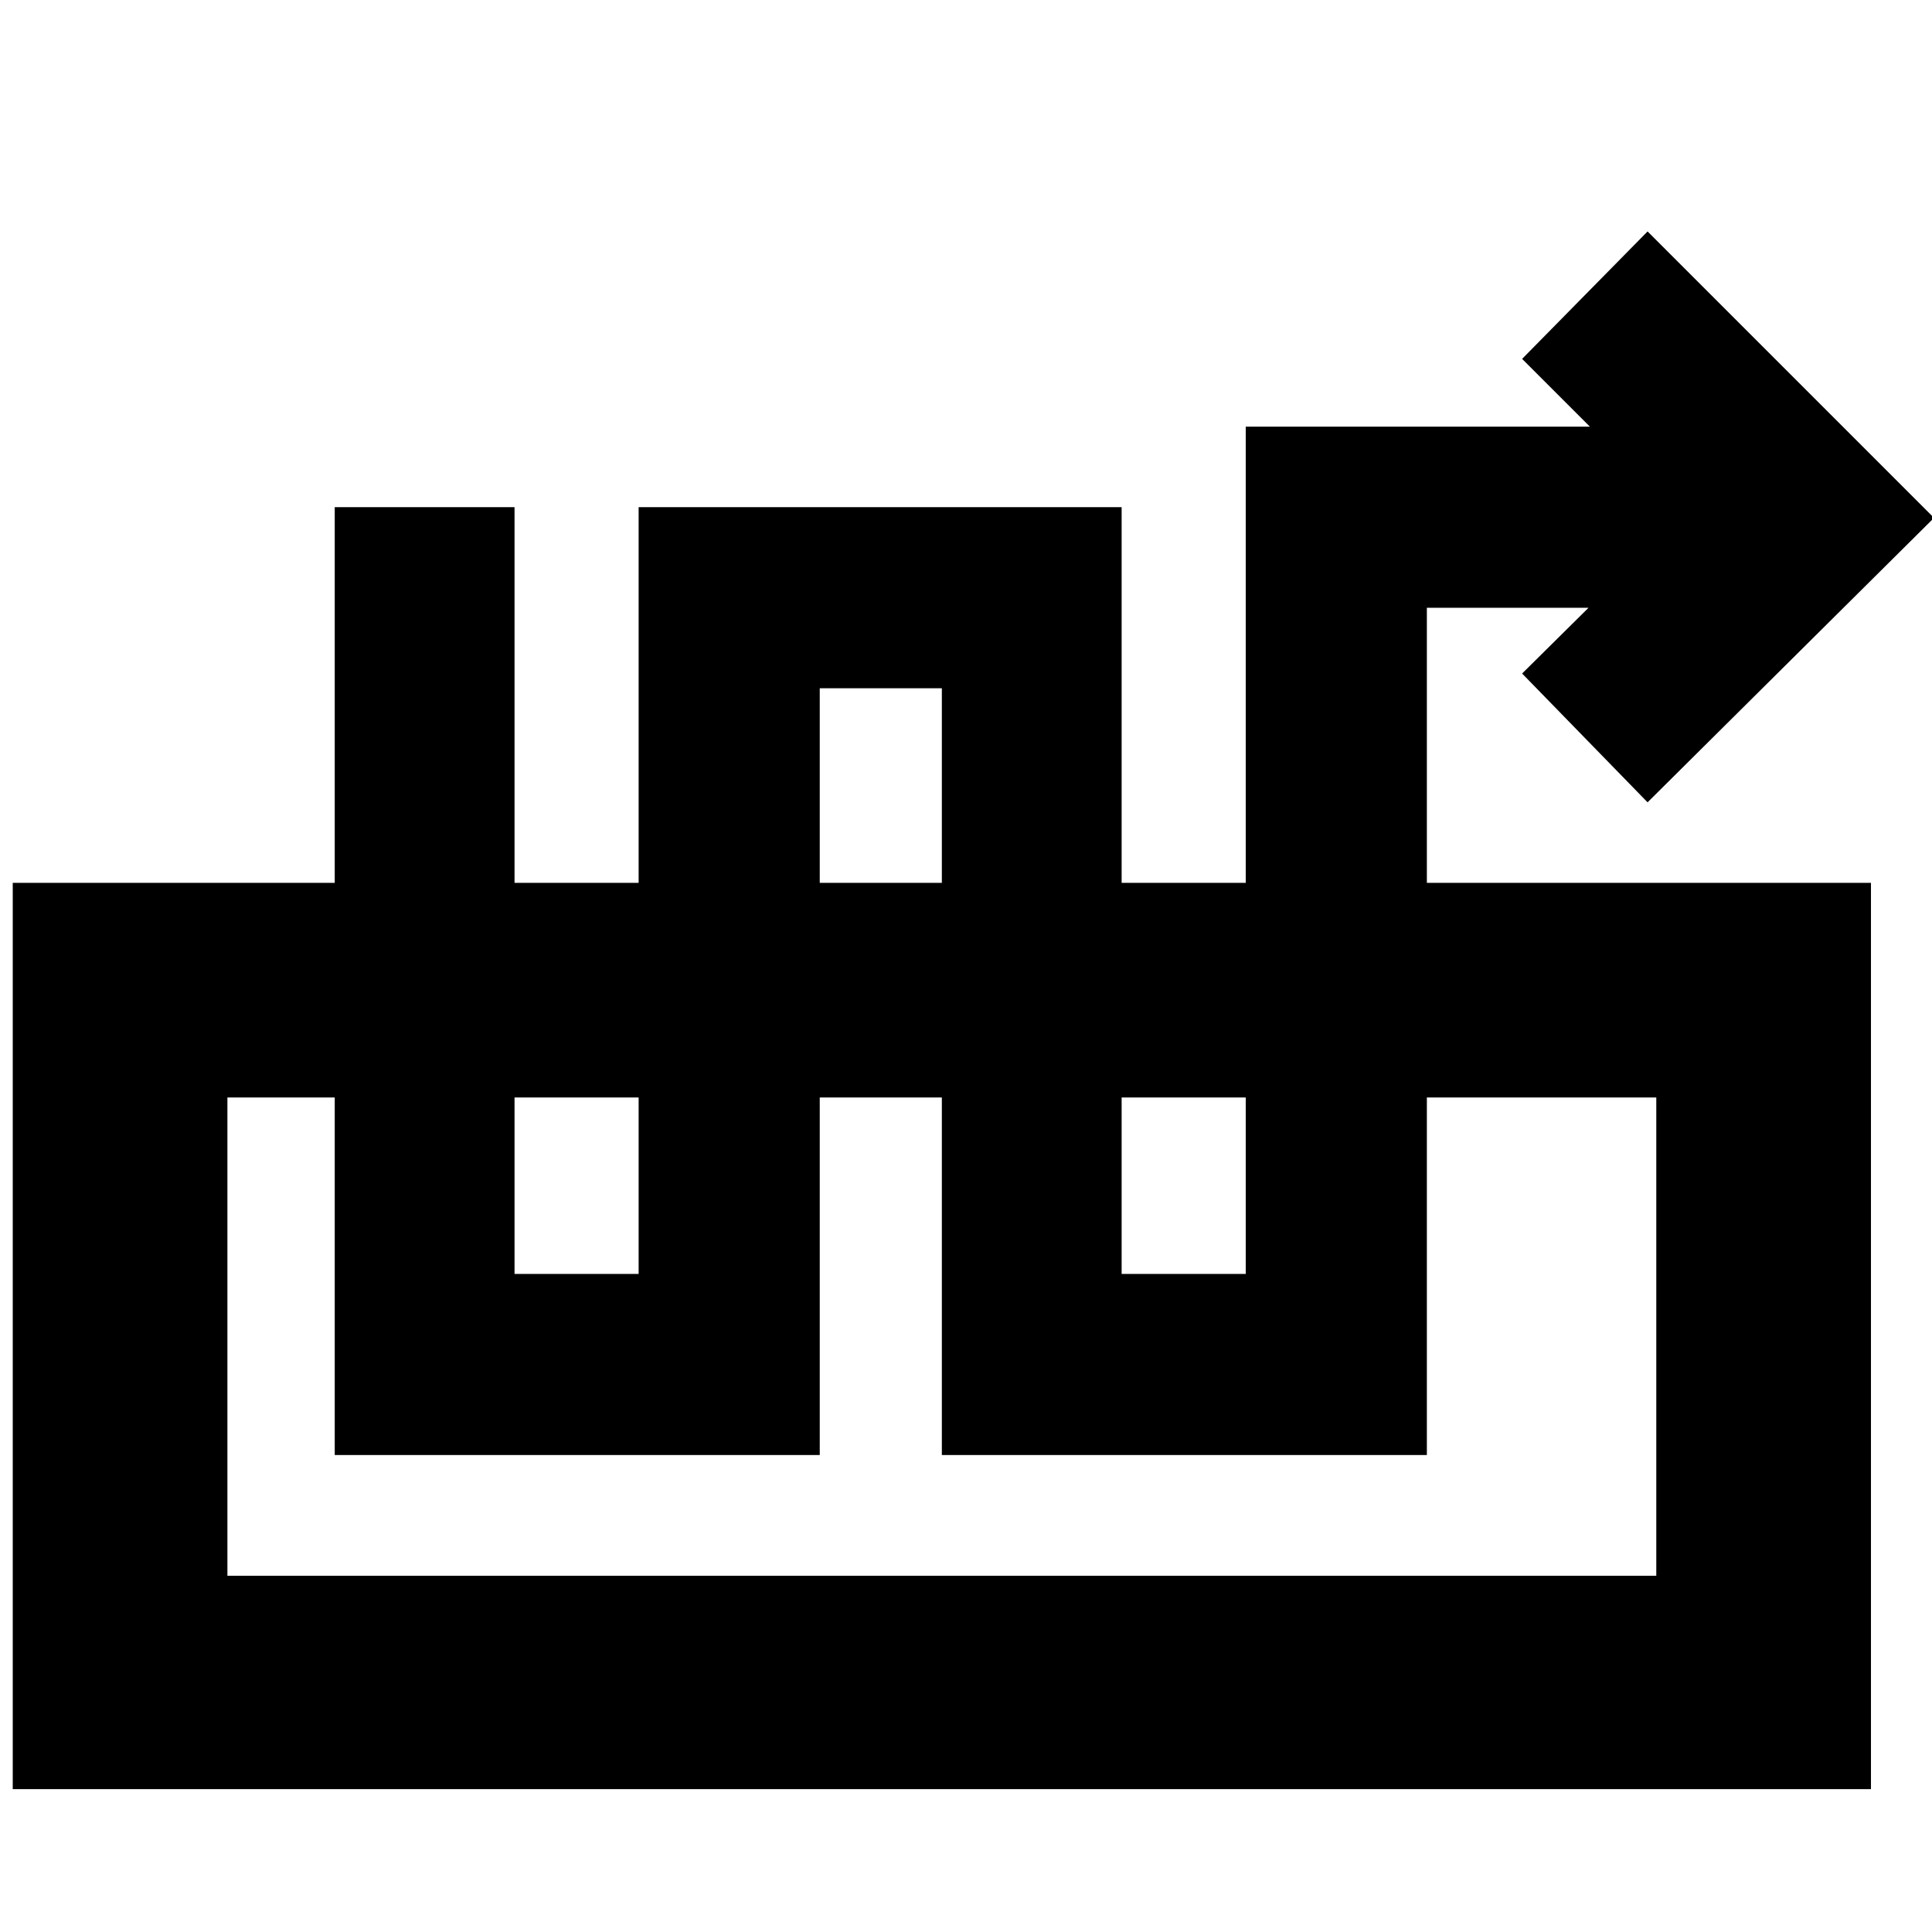 <svg xmlns="http://www.w3.org/2000/svg" height="40" viewBox="0 -960 960 960" width="40"><path d="M166.33-708h89.34v381h61.66v-381h240v381H619v-421h171l-33.67-33.67L818.67-845 961-702.67 818.67-561.33l-62.34-64 33-32.67H709v421H468v-381h-60.67v381h-241v-471ZM6.33-71v-450.33h923.34V-71H6.33ZM113-177h710v-237.67H113V-177Zm710-237.67H113h710Z"/></svg>